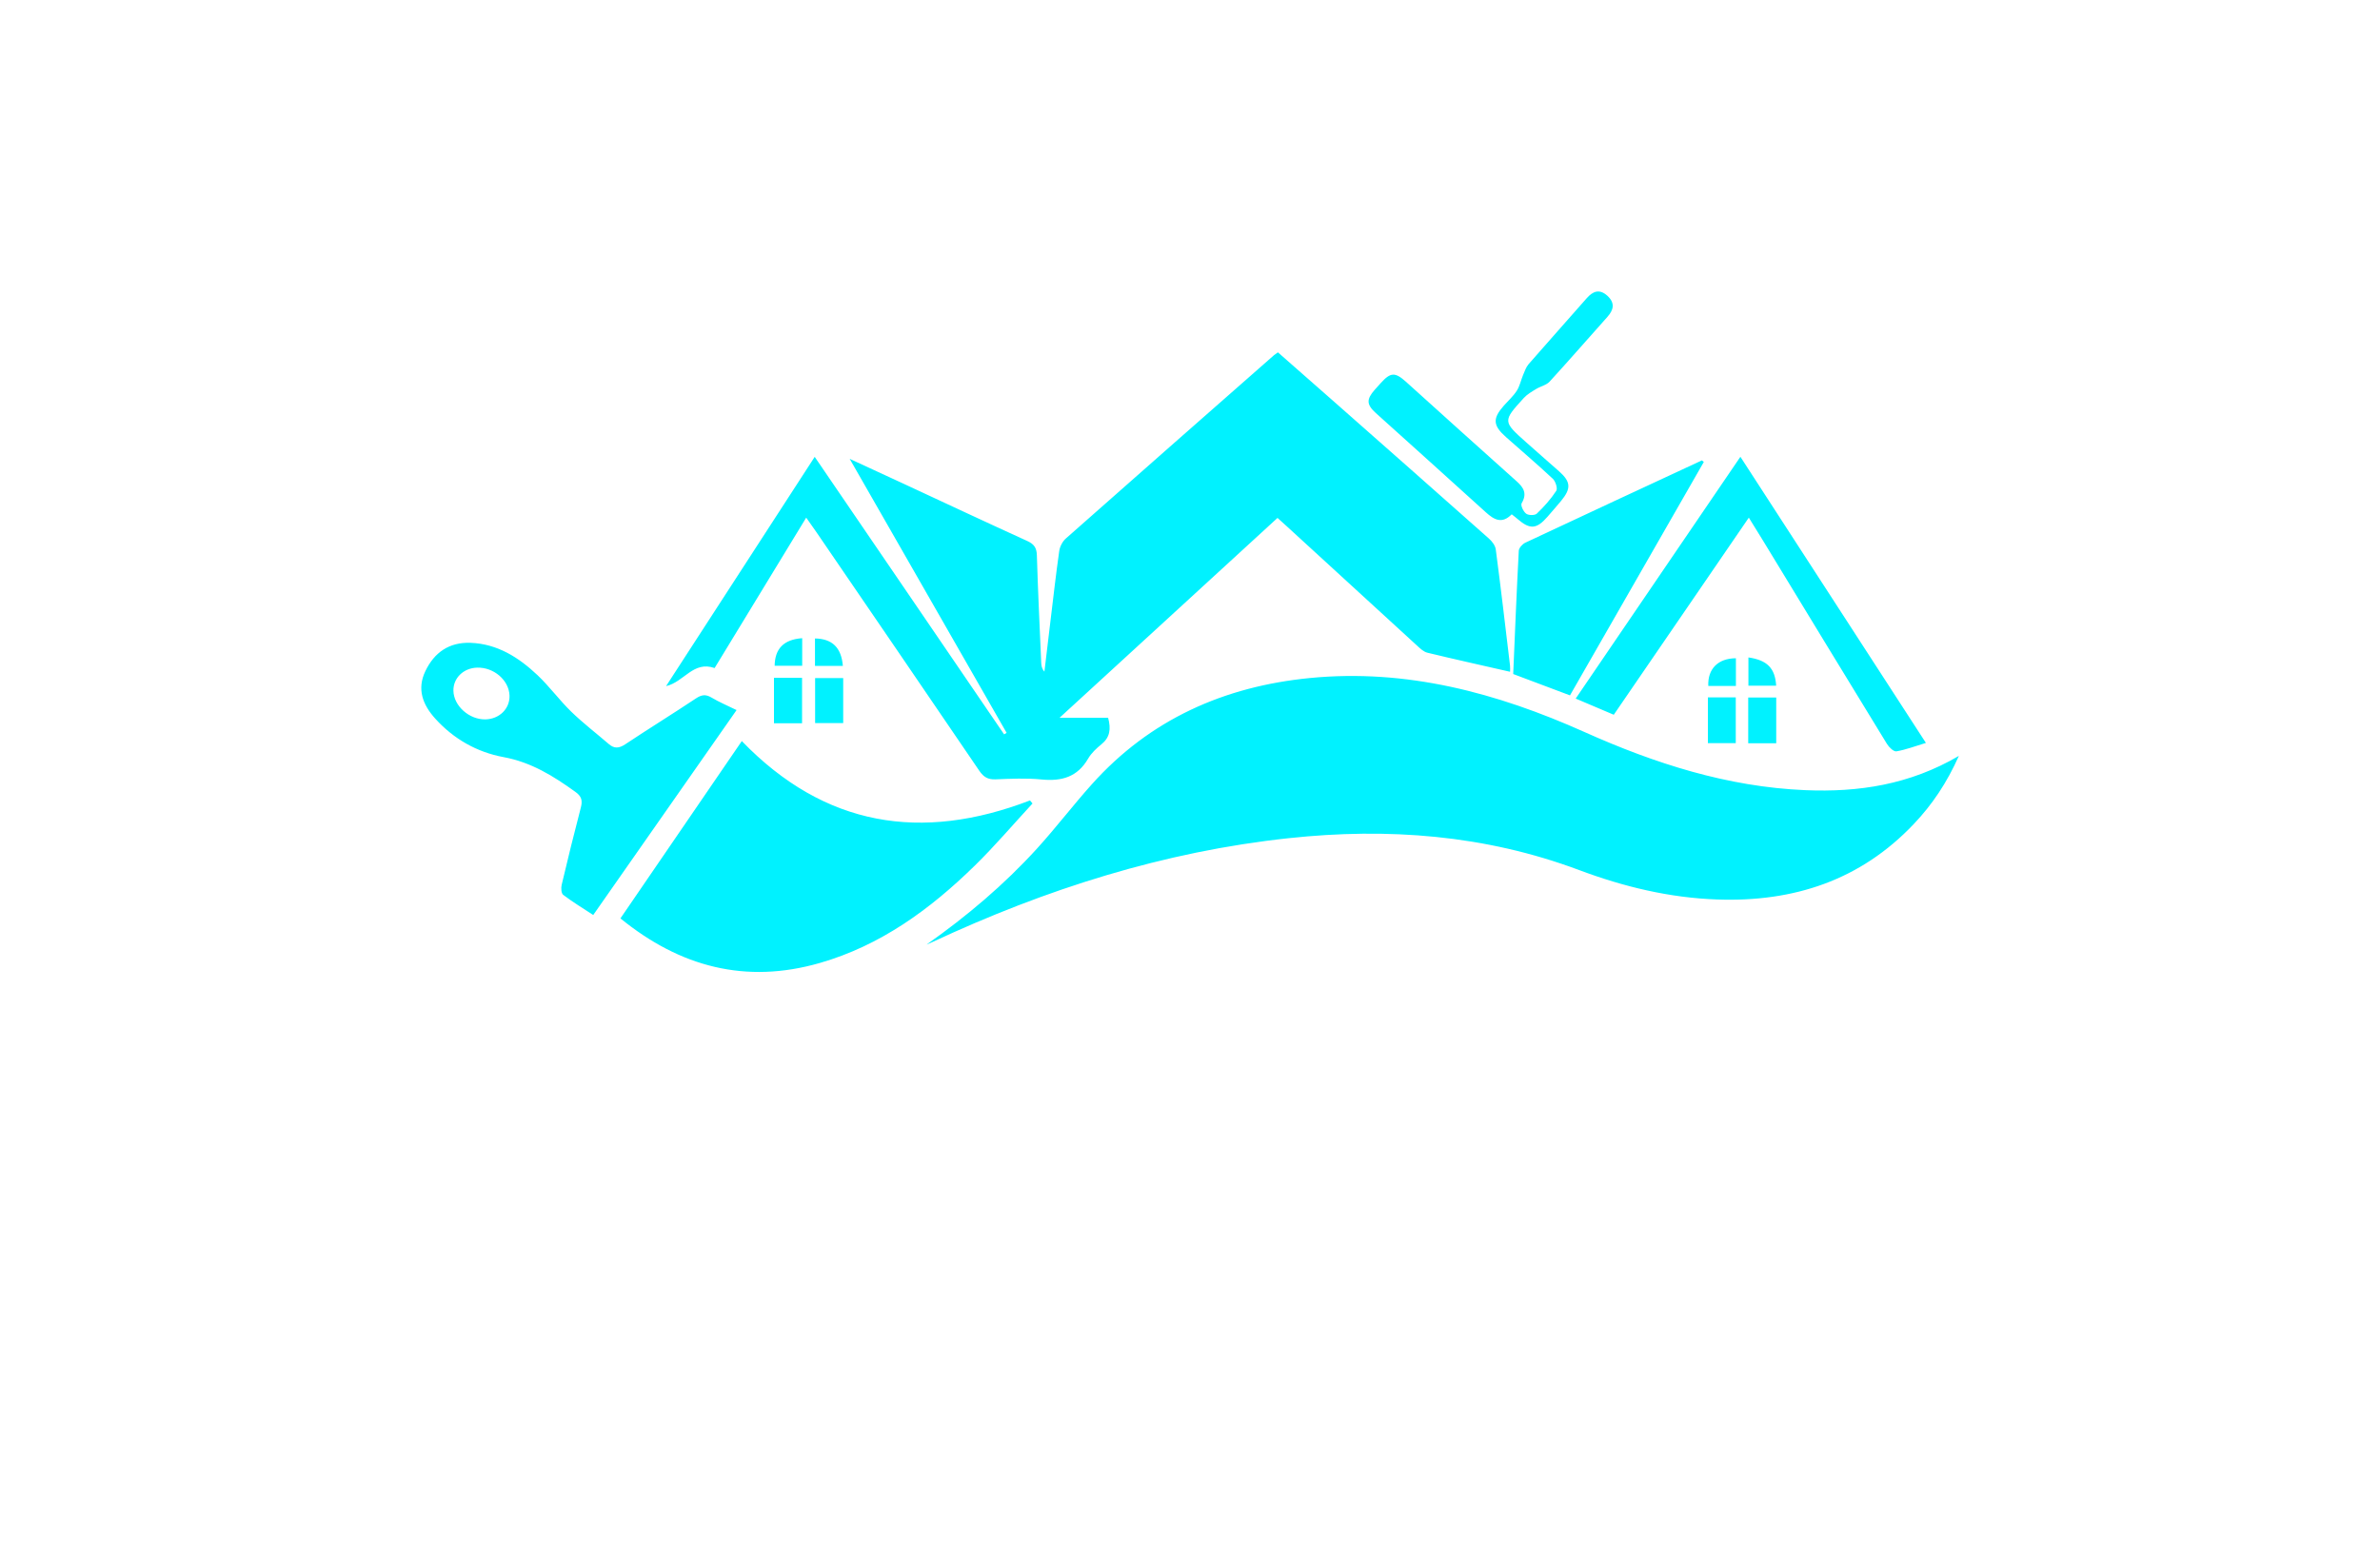 <?xml version="1.0" encoding="utf-8"?>
<!-- Generator: Adobe Illustrator 27.8.1, SVG Export Plug-In . SVG Version: 6.00 Build 0)  -->
<svg version="1.1" xmlns="http://www.w3.org/2000/svg" xmlns:xlink="http://www.w3.org/1999/xlink" x="0px" y="0px"
	 viewBox="0 0 350 230" style="enable-background:new 0 0 350 230;" xml:space="preserve">
<style type="text/css">
	.st0{fill:#E3FFFE;}
	.st1{fill:#FFFDE6;}
	.st2{fill:#FFFCE9;}
	.st3{fill:#EBFFEB;}
	.st4{fill:#163458;}
	.st5{fill:#00B6BF;}
	.st6{fill:#182132;}
	.st7{fill:#783232;}
	.st8{fill:#00E9FF;}
	.st9{fill:#0C1E8C;}
	.st10{fill:#FFC100;}
	.st11{fill:#0C6C00;}
	.st12{fill:#23605B;}
	.st13{fill:#FF7E30;}
	.st14{fill:#00D7FD;}
	.st15{fill:#5C00A2;}
	.st16{fill-rule:evenodd;clip-rule:evenodd;}
	.st17{fill:#20B700;}
	.st18{fill:none;}
	.st19{fill:#FFFFFF;}
	.st20{fill:#B000AB;}
	.st21{fill:#FA9720;}
	.st22{fill:#DA1300;}
	.st23{fill:#00F2FF;}
	.st24{fill:#00416A;}
	.st25{fill:#00FFE9;}
	.st26{fill:#017F2E;}
	.st27{fill:#0D302D;}
	.st28{fill:#00FFF2;}
	.st29{fill:#003CAC;}
	.st30{fill:#396D7A;}
	.st31{fill:#440044;}
	.st32{fill:#003D36;}
	.st33{fill:#CBA400;}
	.st34{fill-rule:evenodd;clip-rule:evenodd;fill:#FFFDF7;}
	.st35{fill-rule:evenodd;clip-rule:evenodd;fill:#CCF8FF;}
	.st36{fill-rule:evenodd;clip-rule:evenodd;fill:#E5E7EB;}
	.st37{fill-rule:evenodd;clip-rule:evenodd;fill:#F0F1F5;}
	.st38{fill-rule:evenodd;clip-rule:evenodd;fill:#E6DCD5;}
	.st39{fill-rule:evenodd;clip-rule:evenodd;fill:#FEFCF7;}
	.st40{fill-rule:evenodd;clip-rule:evenodd;fill:#E5F5FB;}
	.st41{fill-rule:evenodd;clip-rule:evenodd;fill:#E9E9E9;}
	.st42{fill-rule:evenodd;clip-rule:evenodd;fill:#F1F8FF;}
	.st43{fill-rule:evenodd;clip-rule:evenodd;fill:#F2F2F2;}
	.st44{fill-rule:evenodd;clip-rule:evenodd;fill:#FFFFFF;}
	.st45{fill-rule:evenodd;clip-rule:evenodd;fill:#EBFDFF;}
	.st46{fill-rule:evenodd;clip-rule:evenodd;fill:url(#SVGID_1_);}
	.st47{fill-rule:evenodd;clip-rule:evenodd;fill:#404041;}
	.st48{fill:url(#SVGID_00000150781320618313111540000005624648676285192092_);}
	.st49{fill:url(#SVGID_00000154383961515139822340000003603413937266929062_);}
	.st50{fill:url(#SVGID_00000161609361386991705470000013095178360937416104_);}
	.st51{fill:url(#SVGID_00000070798561663800715990000004879038628576740775_);}
	.st52{fill:url(#SVGID_00000034775443516555101450000000343930802778319256_);}
	.st53{fill:url(#SVGID_00000153680470117387183260000002680431391152197249_);}
	.st54{fill:url(#SVGID_00000063590863569723344540000015523007938582584764_);}
	.st55{fill:url(#SVGID_00000078019442051620533040000010927561067006325658_);}
	.st56{fill:url(#SVGID_00000020384594942339319280000014845295897123188412_);}
	.st57{fill:url(#SVGID_00000103261941004944719730000000224244349617462415_);}
	.st58{fill:url(#SVGID_00000129897213731619448530000017365233310734176416_);}
	.st59{fill:url(#SVGID_00000003810597928671228820000010902410175651245988_);}
	.st60{fill:url(#SVGID_00000107587779800204604190000002962024488256756922_);}
	.st61{fill:url(#SVGID_00000145056609848934958780000004796825328872513178_);}
	.st62{fill:url(#SVGID_00000013171148788871390700000012199641526490085542_);}
	.st63{fill:url(#SVGID_00000097497137126239498820000014377887923580499604_);}
	.st64{fill:url(#SVGID_00000170972225267721175820000007722082662890252457_);}
	.st65{fill:#324405;}
	.st66{fill:#0C2948;}
	.st67{fill:#F0AF47;}
	.st68{fill:#FEFEFE;}
	.st69{fill:#F6D89A;}
	.st70{fill:url(#SVGID_00000145744850763395665040000008172031391948936620_);}
	.st71{fill:url(#SVGID_00000136403696595423846200000000266218768439759006_);}
	.st72{fill:url(#SVGID_00000142891172198570902920000002273657547973798318_);}
	.st73{fill:url(#SVGID_00000070839115173576780180000016493830087415850407_);}
	.st74{fill:url(#SVGID_00000133511627516511820950000001894079143881883045_);}
	.st75{fill:url(#SVGID_00000010285037153258697770000010365495767965779874_);}
	.st76{fill:#058CB6;}
	.st77{fill:#173B71;}
	.st78{fill:url(#SVGID_00000011749667024437478220000008735749729380952999_);}
	.st79{fill:url(#SVGID_00000147206741630046302480000005590543145805067930_);}
	.st80{fill:url(#SVGID_00000123425147301564327010000017866483884069230259_);}
	.st81{fill:url(#SVGID_00000005237092380018803560000011360176983398132632_);}
	.st82{fill:#031D41;}
	.st83{fill:#007AE8;}
	.st84{fill:#FBA122;}
	.st85{fill:#F9D190;}
	.st86{fill:url(#SVGID_00000134235717602273393380000012165891273196448426_);}
	.st87{fill:url(#SVGID_00000135681182742792225250000018061279086826476465_);}
	.st88{fill:#1E6D8C;}
	.st89{fill:#3C3C3E;}
	.st90{fill:#C06B2A;}
	.st91{fill:#136185;}
	.st92{fill:#0A2F4B;}
	.st93{fill:#F3AC27;}
	.st94{fill:#5EB557;}
	.st95{fill:#0B4D8C;}
	.st96{fill:#A500B9;}
	.st97{fill:#2E3F51;}
	.st98{fill:#EA0A0A;}
	.st99{fill-rule:evenodd;clip-rule:evenodd;fill:#0591A3;}
	.st100{fill-rule:evenodd;clip-rule:evenodd;fill:#515150;}
	.st101{fill-rule:evenodd;clip-rule:evenodd;fill:#DADADA;}
	.st102{fill-rule:evenodd;clip-rule:evenodd;fill:#00BACF;}
	.st103{fill-rule:evenodd;clip-rule:evenodd;fill:#FA6105;}
	.st104{fill-rule:evenodd;clip-rule:evenodd;fill:#FCA605;}
	.st105{fill-rule:evenodd;clip-rule:evenodd;fill:#FAA300;}
	.st106{fill-rule:evenodd;clip-rule:evenodd;fill:#FADB24;}
	.st107{fill:#0071BC;}
	.st108{fill:#052130;}
	.st109{fill:#333333;}
	.st110{fill:#012061;}
	.st111{fill:#EC8D06;}
	.st112{fill:#003756;}
	.st113{fill:#F7931E;}
	.st114{fill:#EA9D1C;}
	.st115{fill:#C7DF20;}
	.st116{fill:#F2A538;}
	.st117{fill:#159FE2;}
	.st118{fill:#20385F;}
	.st119{fill:#4C4846;}
	.st120{fill:#E5841A;}
	.st121{fill:#F3A337;}
</style>
<g id="Layer_1">
</g>
<g id="Layer_2">
</g>
<g id="Layer_3">
</g>
<g id="Layer_4">
</g>
<g id="Layer_5">
</g>
<g id="Layer_6">
</g>
<g id="Layer_7">
</g>
<g id="Layer_8">
</g>
<g id="Layer_9">
</g>
<g id="Layer_10">
</g>
<g id="Layer_11">
</g>
<g id="Layer_12">
</g>
<g id="Layer_13">
</g>
<g id="Layer_14">
</g>
<g id="_x31_-15">
	<path class="st23" d="M187.87,76.17c-10.65,9.77-21.17,19.41-32.06,29.4c2.68,0,4.95,0,7.15,0c0.45,1.69,0.25,2.89-0.98,3.89
		c-0.74,0.6-1.49,1.3-1.96,2.11c-1.57,2.71-3.89,3.36-6.84,3.07c-2.25-0.22-4.53-0.11-6.8-0.02c-1.1,0.04-1.73-0.34-2.35-1.24
		c-7.96-11.72-15.97-23.4-23.96-35.1c-0.44-0.65-0.9-1.28-1.51-2.15c-4.58,7.53-9.05,14.86-13.47,22.12
		c-3.15-1.1-4.47,2.04-7.14,2.66c7.33-11.31,14.55-22.45,21.86-33.72c9.35,13.71,18.6,27.26,27.85,40.81
		c0.12-0.07,0.25-0.14,0.37-0.22c-7.61-13.28-15.21-26.56-23.08-40.3c2.97,1.37,5.5,2.53,8.03,3.71c6.01,2.79,12.01,5.61,18.04,8.35
		c1.02,0.46,1.43,0.99,1.46,2.13c0.16,5.27,0.41,10.53,0.64,15.8c0.02,0.43,0.08,0.86,0.47,1.31c0.3-2.48,0.59-4.97,0.89-7.45
		c0.42-3.43,0.8-6.87,1.29-10.29c0.09-0.65,0.48-1.41,0.97-1.84c10.19-9.02,20.41-17.99,30.62-26.97c0.13-0.11,0.27-0.2,0.57-0.41
		c2.68,2.36,5.39,4.73,8.09,7.11c7.65,6.75,15.3,13.49,22.93,20.27c0.47,0.41,0.95,1.04,1.02,1.63c0.75,5.67,1.41,11.36,2.09,17.04
		c0.04,0.33,0.01,0.66,0.01,0.93c-4.1-0.94-8.13-1.83-12.14-2.8c-0.56-0.13-1.07-0.61-1.51-1.02c-6.36-5.81-12.71-11.64-19.06-17.46
		C188.92,77.11,188.46,76.7,187.87,76.17z M137.11,138.55c16.69-7.79,34.05-13.31,52.43-15.28c14.56-1.56,28.84-0.49,42.68,4.69
		c6.56,2.46,13.31,4.09,20.35,4.33c11.19,0.39,21.01-2.81,28.87-11.1c2.7-2.84,4.86-6.05,6.63-10.02
		c-7.25,4.25-14.79,5.37-22.59,5.04c-11.44-0.48-22.13-3.92-32.49-8.56c-12.85-5.75-26.15-9.33-40.38-7.93
		c-12.59,1.24-23.5,6.08-32.05,15.63c-2.76,3.08-5.27,6.38-8.05,9.44c-4.85,5.33-10.33,9.96-16.25,14.13
		C136.53,138.81,136.82,138.68,137.11,138.55z M151.47,117.72c-15.96,6.13-30.21,3.87-42.38-8.73
		c-5.98,8.74-11.89,17.37-17.85,26.08c8.77,7.14,18.43,9.69,29.31,6.56c8.95-2.57,16.24-7.9,22.78-14.3
		c2.98-2.91,5.68-6.1,8.51-9.16C151.72,118.02,151.6,117.87,151.47,117.72z M104.63,102.59c-0.85-0.51-1.47-0.42-2.29,0.13
		c-3.44,2.29-6.96,4.46-10.4,6.75c-0.9,0.59-1.6,0.66-2.41-0.04c-1.84-1.59-3.78-3.07-5.52-4.76c-1.74-1.69-3.19-3.69-4.95-5.36
		c-2.76-2.61-5.9-4.62-9.87-4.77c-3.12-0.11-5.31,1.4-6.63,4.15c-1.29,2.67-0.38,4.98,1.45,7c2.71,3,6.14,4.94,10.05,5.66
		c4.07,0.75,7.35,2.8,10.58,5.13c0.9,0.65,1.04,1.27,0.78,2.28c-0.99,3.78-1.92,7.57-2.82,11.37c-0.11,0.46-0.07,1.26,0.23,1.48
		c1.38,1.05,2.87,1.95,4.41,2.96c7.06-10.1,14-20.02,21.08-30.14C106.94,103.76,105.74,103.25,104.63,102.59z M66.68,101.59
		c-0.04-1.86,1.47-3.34,3.48-3.4c2.46-0.07,4.68,1.84,4.77,4.09c0.07,1.94-1.48,3.47-3.54,3.52C69,105.85,66.72,103.81,66.68,101.59
		z M231.72,102.74c1.96,0.83,3.76,1.6,5.6,2.38c6.64-9.69,13.18-19.24,19.86-28.99c0.78,1.27,1.41,2.27,2.02,3.27
		c6.09,10.01,12.18,20.03,18.3,30.02c0.3,0.49,0.99,1.15,1.39,1.08c1.41-0.24,2.77-0.77,4.33-1.24
		c-9.17-14.14-18.18-28.04-27.28-42.08C247.82,79.1,239.82,90.86,231.72,102.74z M250.28,67.71c-8.67,4.03-17.34,8.05-25.98,12.11
		c-0.42,0.2-0.93,0.77-0.95,1.18c-0.32,6.04-0.56,12.08-0.82,18.13c2.82,1.06,5.55,2.09,8.35,3.14
		c6.59-11.49,13.13-22.91,19.68-34.33C250.47,67.87,250.37,67.79,250.28,67.71z M223.17,76.33c1.83,1.58,2.8,1.51,4.41-0.34
		c0.67-0.77,1.34-1.54,1.99-2.32c1.5-1.81,1.44-2.81-0.27-4.33c-1.61-1.43-3.24-2.84-4.84-4.27c-3.48-3.1-3.49-3.12-0.36-6.55
		c0.5-0.54,1.18-0.93,1.82-1.32c0.64-0.39,1.49-0.55,1.97-1.08c2.87-3.13,5.65-6.34,8.49-9.51c0.94-1.05,1.14-2.06,0.01-3.1
		c-1.15-1.05-2.12-0.71-3.05,0.35c-2.84,3.24-5.71,6.44-8.54,9.69c-0.38,0.44-0.58,1.05-0.82,1.61c-0.32,0.76-0.48,1.62-0.92,2.3
		c-0.51,0.8-1.25,1.46-1.89,2.18c-1.71,1.94-1.64,2.93,0.34,4.68c2.29,2.03,4.62,4.01,6.85,6.1c0.4,0.38,0.73,1.42,0.5,1.77
		c-0.8,1.22-1.8,2.34-2.86,3.35c-0.29,0.28-1.21,0.27-1.56,0.01c-0.41-0.3-0.85-1.23-0.67-1.53c0.82-1.39,0.34-2.28-0.73-3.23
		c-5.45-4.86-10.87-9.77-16.3-14.66c-1.59-1.42-2.25-1.38-3.67,0.19c-0.31,0.34-0.61,0.67-0.91,1.01c-1.24,1.42-1.21,2.17,0.18,3.43
		c5.38,4.86,10.79,9.69,16.15,14.57c1.23,1.12,2.39,1.77,3.82,0.31C222.65,75.91,222.92,76.11,223.17,76.33z M251.16,109.29
		c1.43,0,2.75,0,4.1,0c0-2.3,0-4.47,0-6.73c-1.39,0-2.67,0-4.1,0C251.16,104.9,251.16,107.08,251.16,109.29z M257.09,102.58
		c0,2.28,0,4.45,0,6.73c1.42,0,2.74,0,4.12,0c0-2.28,0-4.46,0-6.73C259.8,102.58,258.48,102.58,257.09,102.58z M113.82,99.69
		c0,2.26,0,4.42,0,6.68c1.41,0,2.72,0,4.13,0c0-2.26,0-4.42,0-6.68C116.55,99.69,115.24,99.69,113.82,99.69z M119.87,99.73
		c0,2.31,0,4.47,0,6.61c1.45,0,2.77,0,4.13,0c0-2.25,0-4.38,0-6.61C122.49,99.73,121.18,99.73,119.87,99.73z M257.12,100.85
		c1.46,0,2.77,0,4.08,0c-0.15-2.56-1.3-3.76-4.08-4.16C257.12,98.18,257.12,99.53,257.12,100.85z M251.22,100.88
		c1.33,0,2.66,0,4.06,0c0-1.42,0-2.74,0-4.07C252.65,96.82,251.11,98.38,251.22,100.88z M119.85,97.93c1.44,0,2.77,0,4.1,0
		c-0.22-2.69-1.57-3.99-4.1-4.03C119.85,95.23,119.85,96.55,119.85,97.93z M113.92,97.92c1.32,0,2.65,0,4.05,0c0-1.39,0-2.67,0-4.06
		C115.26,94.05,113.95,95.4,113.92,97.92z"/>
</g>
</svg>
